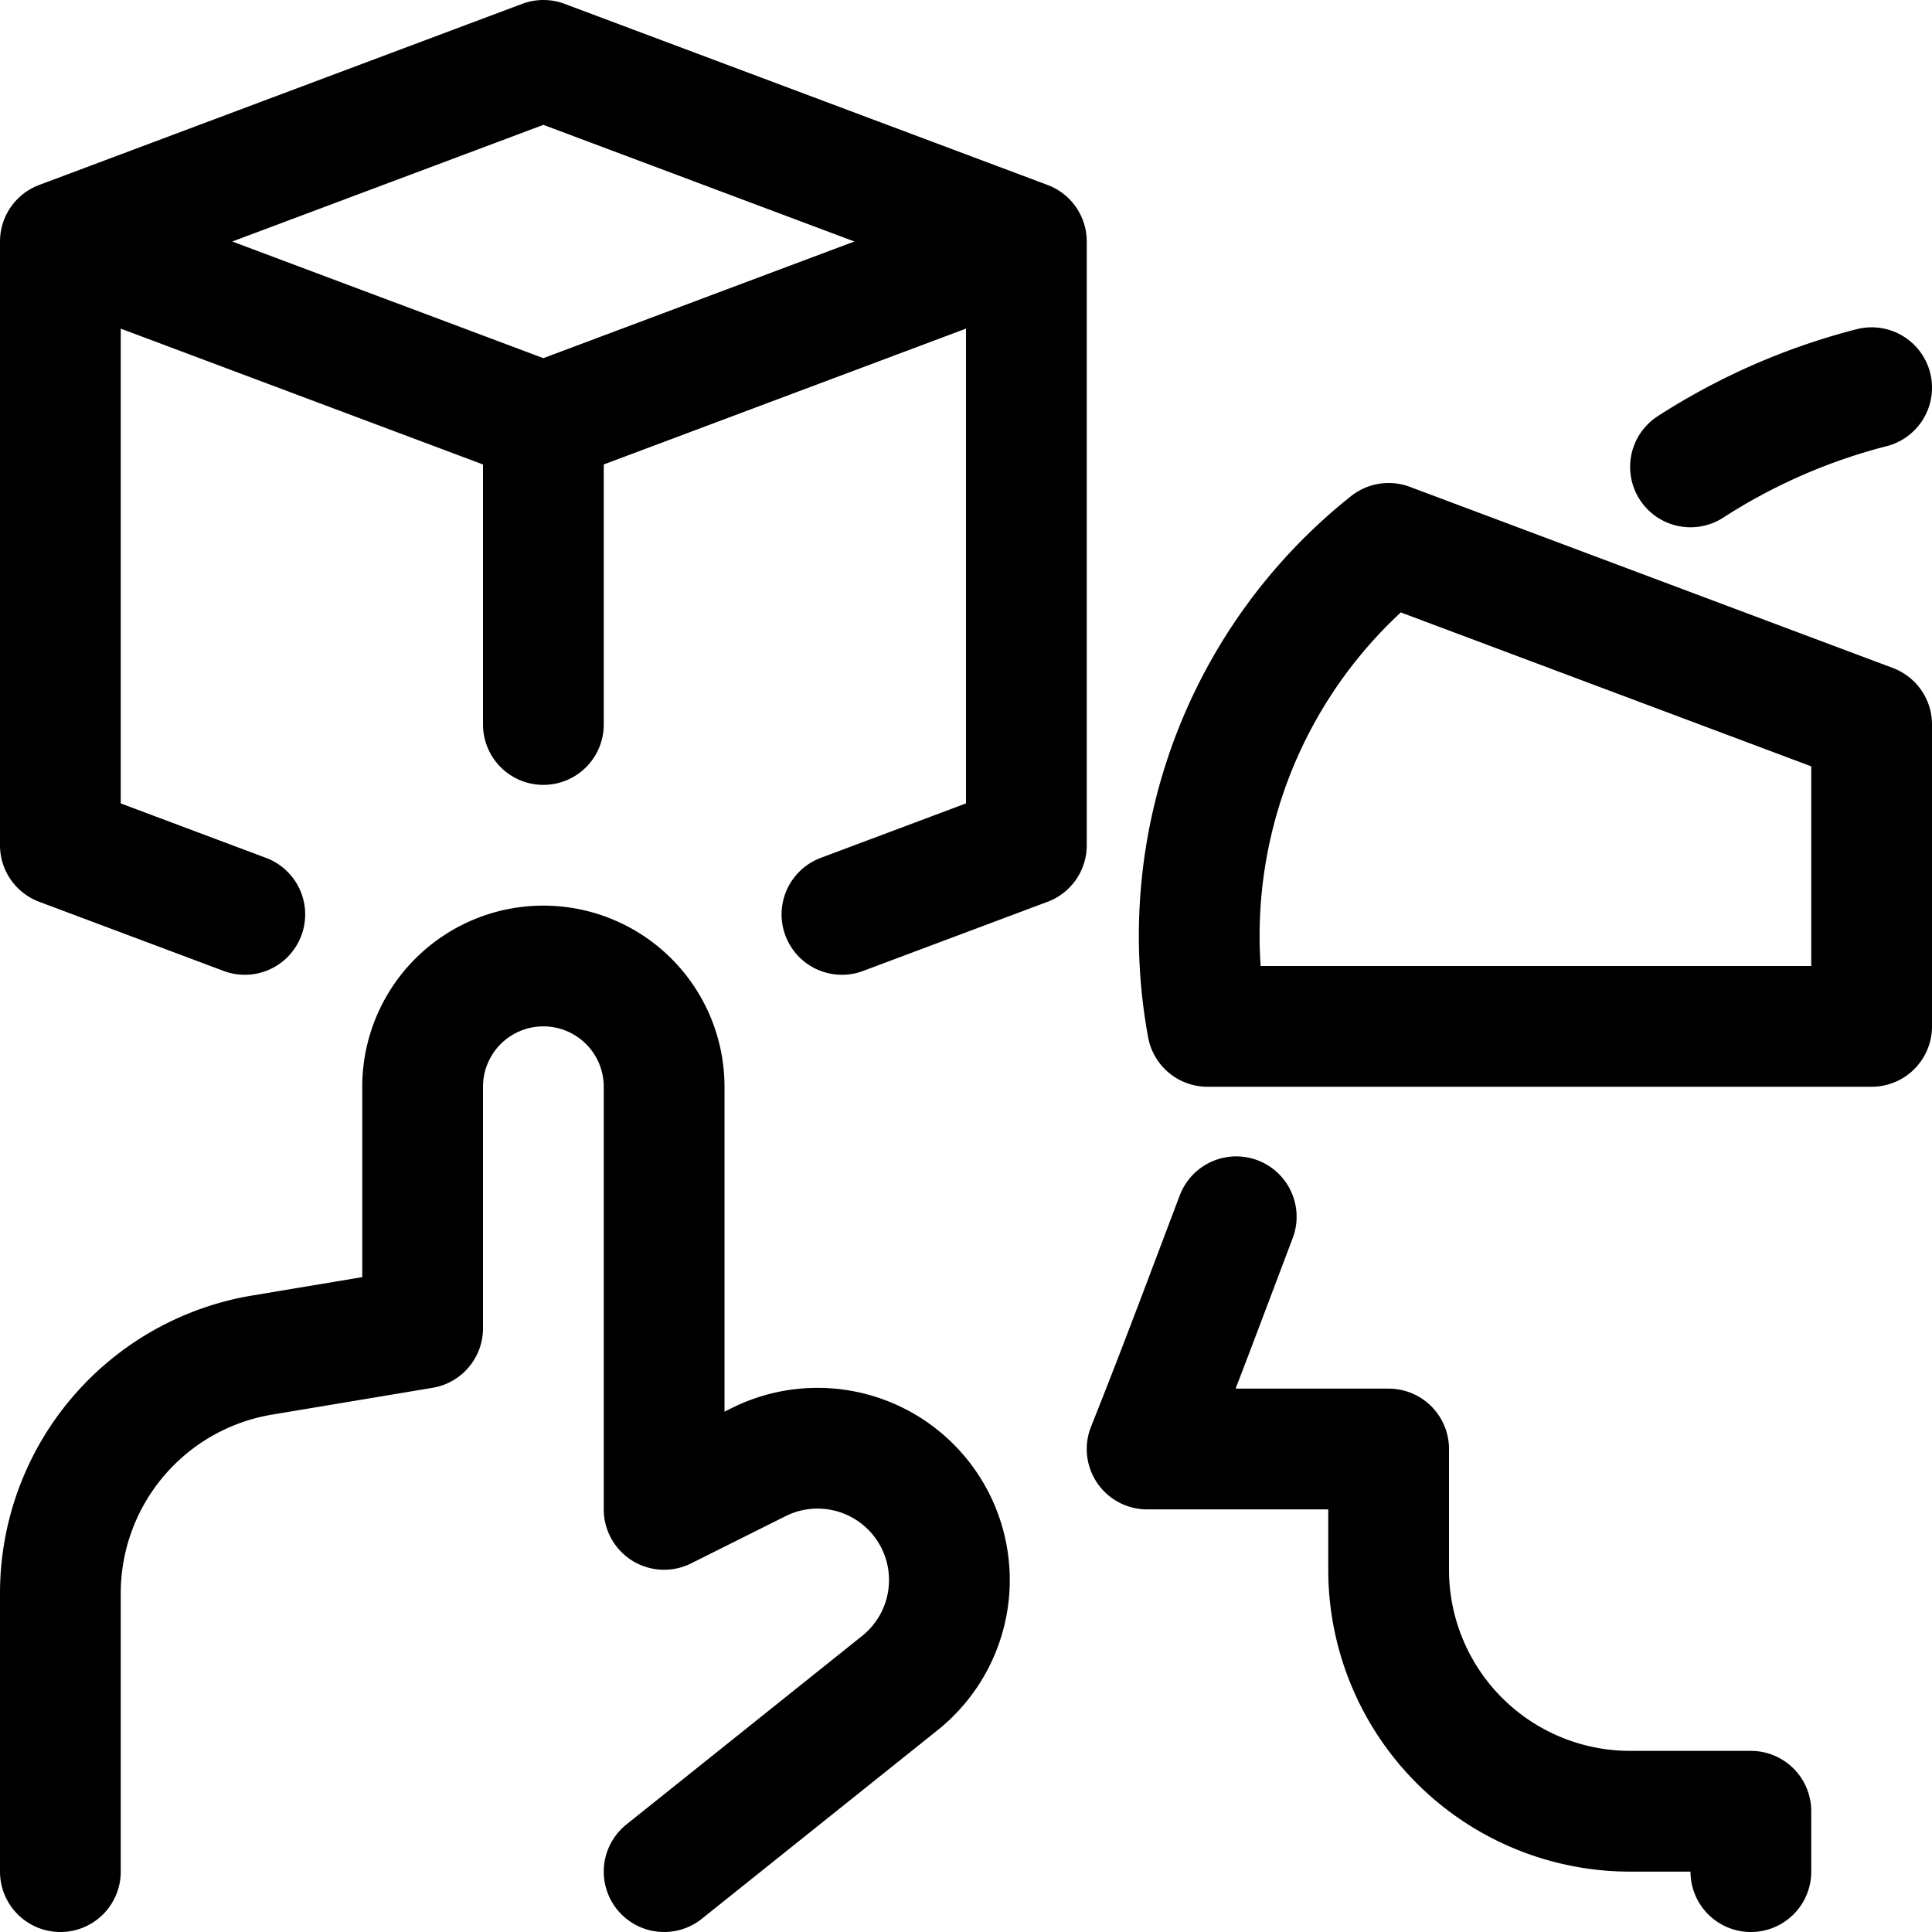 <svg xmlns="http://www.w3.org/2000/svg" viewBox="0 0 24 24" width="24" height="24"><defs><style>.a{fill:none;stroke:#000;stroke-linecap:round;stroke-linejoin:round;stroke-width:1.5px}</style></defs><title>vr-user-play</title><path class="a" d="M10.459 11.359l2.291-.859V3l-6 2.25V9m-3.709 2.359L.75 10.5V3l6 2.25V9m6-6l-6-2.25L.75 3m14.607 12.115c-.357.941-.716 1.908-1.107 2.885h3v1.5a3 3 0 0 0 3 3h1.5v.75m1.5-18.434A7.667 7.667 0 0 0 21 5.8m-3.75.95a6.226 6.226 0 0 0-2.25 6h8.25V9zm-9 16.5l2.929-2.343a1.639 1.639 0 0 0 .566-1.676 1.638 1.638 0 0 0-2.321-1.068l-1.174.587V13.5a1.5 1.5 0 0 0-1.5-1.5 1.5 1.5 0 0 0-1.5 1.5v3l-1.993.333A3 3 0 0 0 .75 19.792v3.458"/></svg>